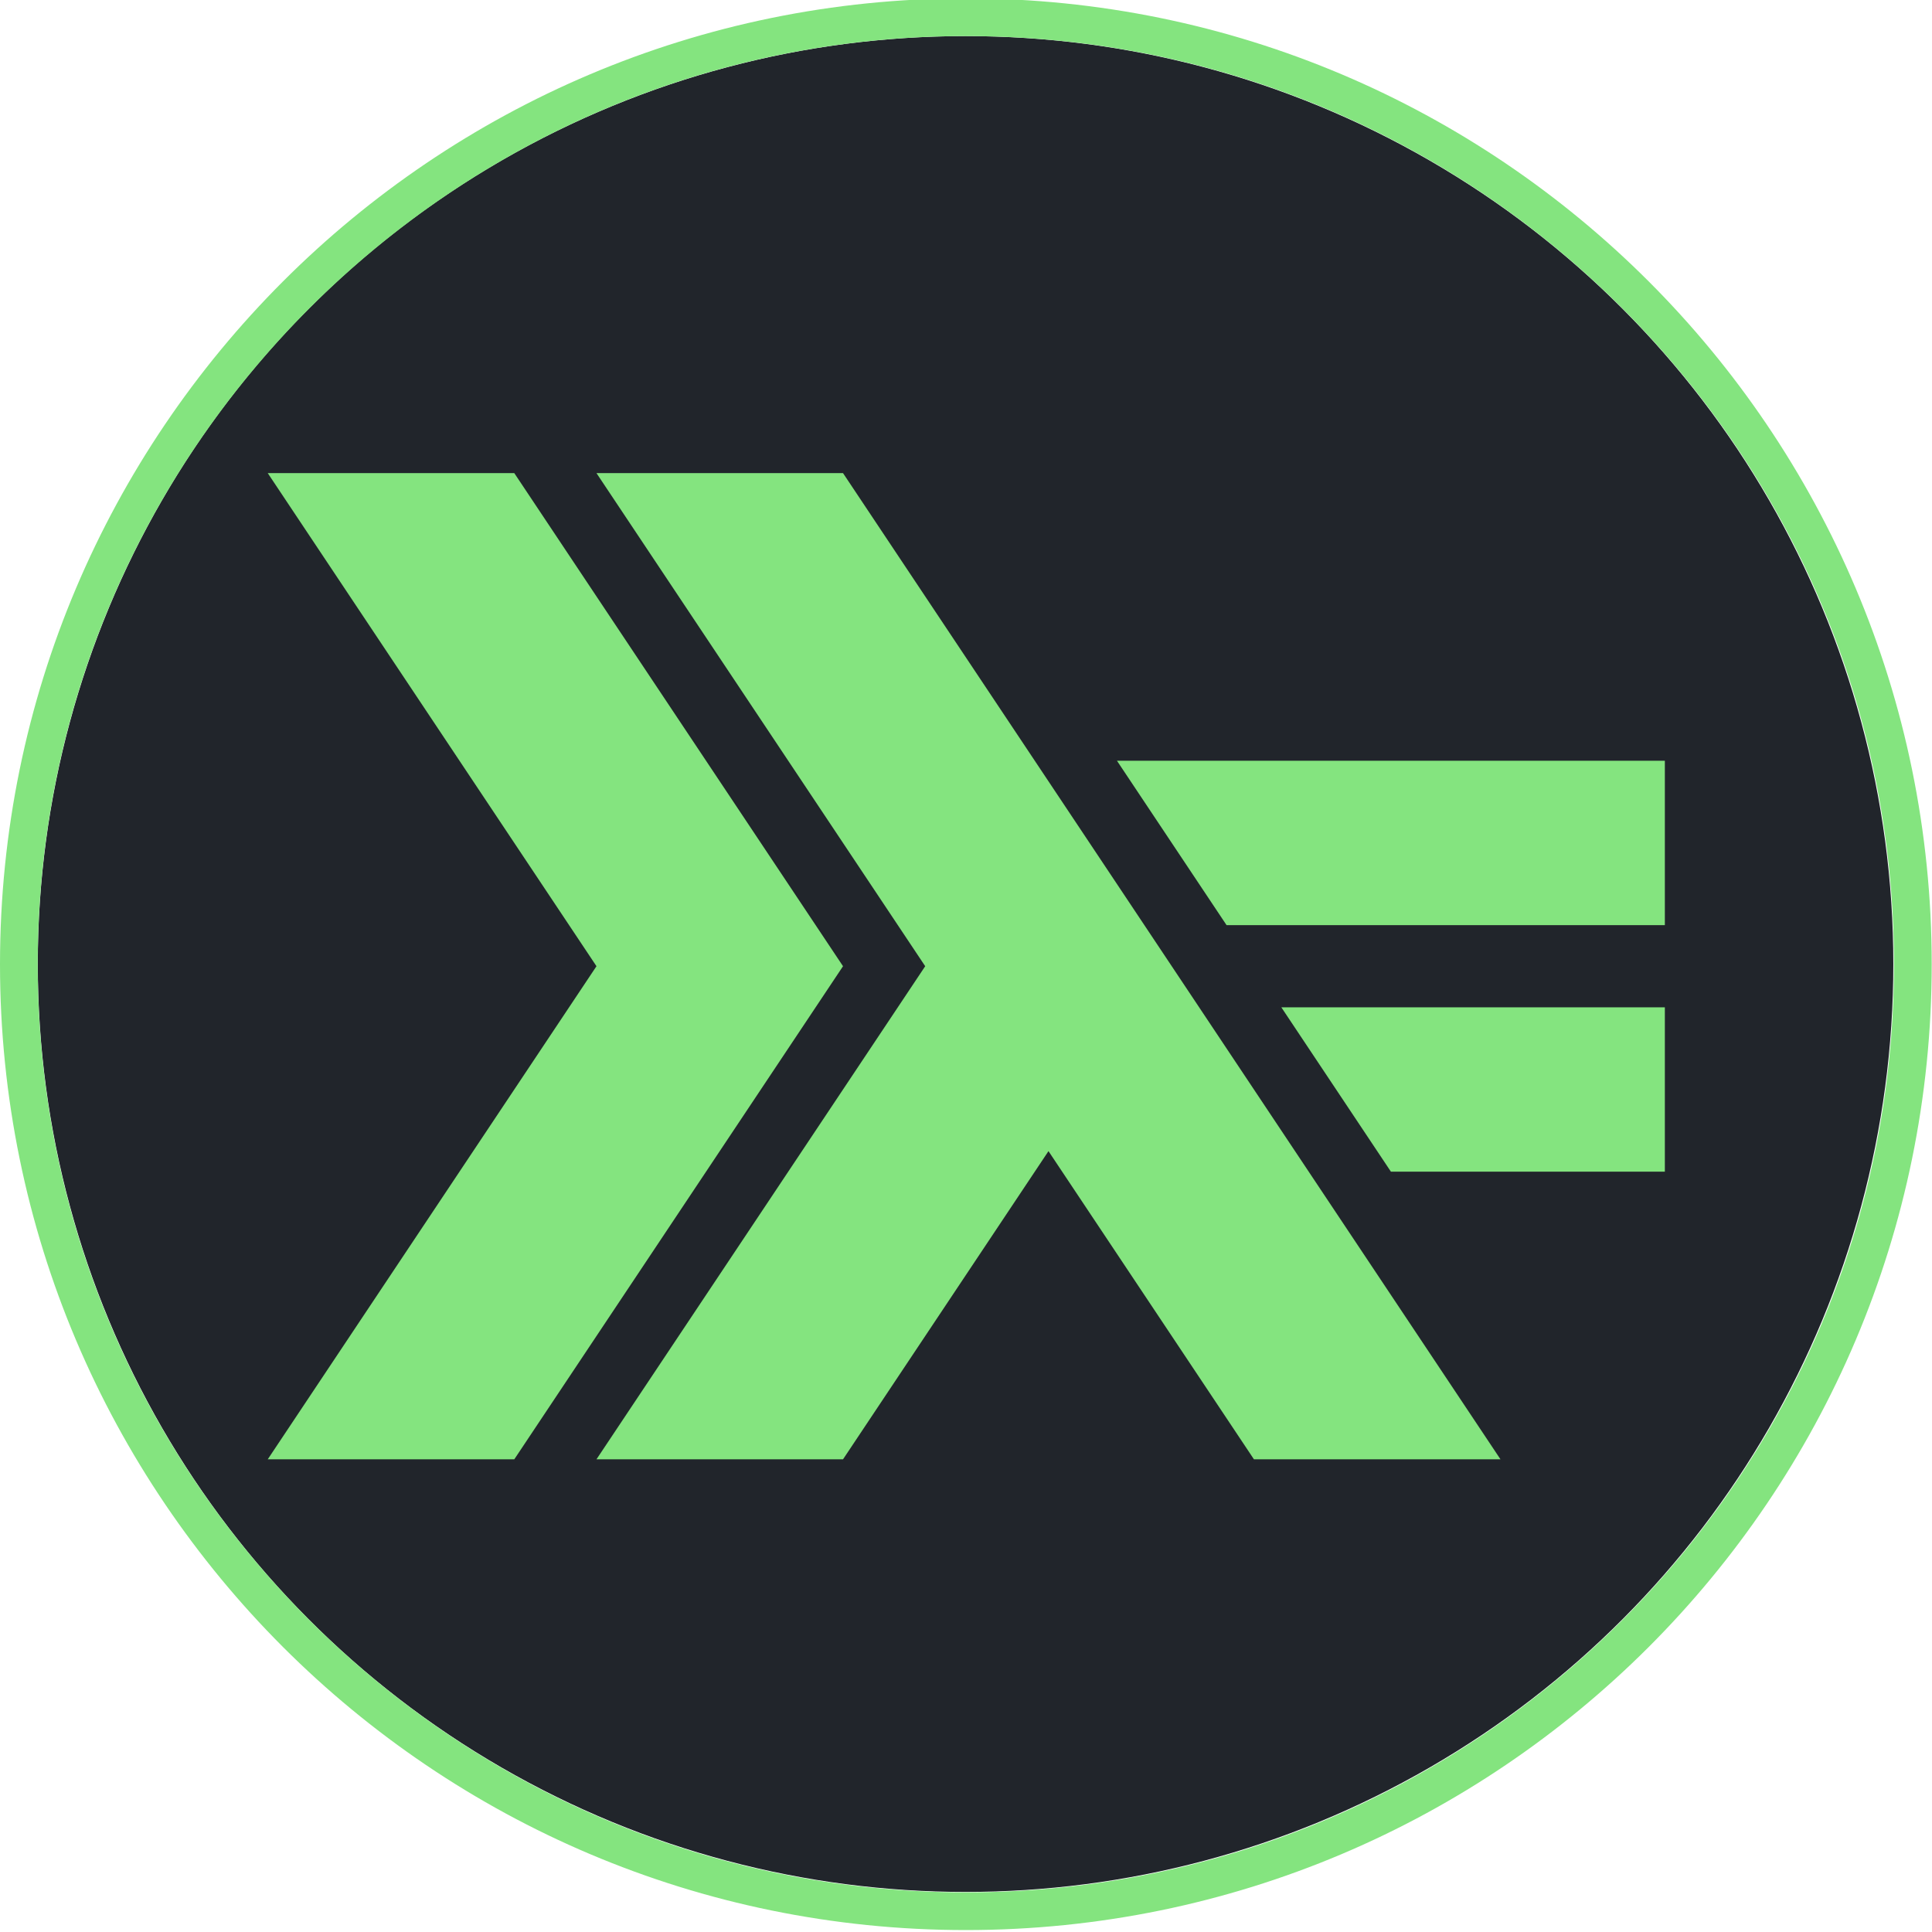<?xml version="1.0" encoding="UTF-8" standalone="no"?>
<svg
   xmlns:dc="http://purl.org/dc/elements/1.1/"
   xmlns:cc="http://creativecommons.org/ns#"
   xmlns:rdf="http://www.w3.org/1999/02/22-rdf-syntax-ns#"
   xmlns:svg="http://www.w3.org/2000/svg"
   xmlns="http://www.w3.org/2000/svg"
   version="1.1"
   id="Layer_1"
   x="0px"
   y="0px"
   width="160"
   height="160"
   viewBox="19 19 117.778 117.778"
   xml:space="preserve"><defs
     id="defs6" /><g
     transform="translate(-164.195,10.79)"
     style="display:inline"
     id="layer2"><g
       transform="matrix(0.23,0,0,0.23,183.195,8.11)"
       id="g47"
       style="clip-rule:evenodd;fill-rule:evenodd;stroke-linejoin:round;stroke-miterlimit:1.414"><g
         transform="matrix(1.074,0,0,1.106,57.625,5.28)"
         id="g32">
        <ellipse
   style="fill:#21252b"
   id="ellipse30"
   ry="222.375"
   rx="228.963"
   cy="226.642"
   cx="184.637" />
    </g><path
         d="M 256,0 C 397.29,0 512,114.71 512,256 512,397.29 397.29,512 256,512 114.71,512 0,397.29 0,256 0,114.71 114.71,0 256,0 Z m 0,10 C 391.771,10 502,120.229 502,256 502,391.771 391.771,502 256,502 120.229,502 10,391.771 10,256 10,120.229 120.229,10 256,10 Z"
         style="fill:#84e47f;fill-opacity:1"
         id="path34" /></g></g><g
     id="g2735"
     transform="matrix(0.501,0,0,0.501,35.322,47.842)"><g
       style="fill:#84e47f;fill-opacity:1"
       id="g2715"><path
         d="M 0,120 40,60 0,0 h 30 l 40,60 -40,60"
         id="path2709"
         style="fill:#84e47f;fill-opacity:1" /><path
         d="M 136.667,85 123.333,65 H 170 v 20"
         id="path2711"
         style="fill:#84e47f;fill-opacity:1" /><path
         d="M 116.667,55 103.333,35 H 170 v 20"
         id="path2713"
         style="fill:#84e47f;fill-opacity:1" /></g><g
       style="fill:#84e47f;fill-opacity:1"
       id="g2719"><path
         d="M 40,120 80,60 40,0 h 30 l 80,120 H 120 L 95,82.5 70,120"
         id="path2717"
         style="fill:#84e47f;fill-opacity:1" /></g></g></svg>

